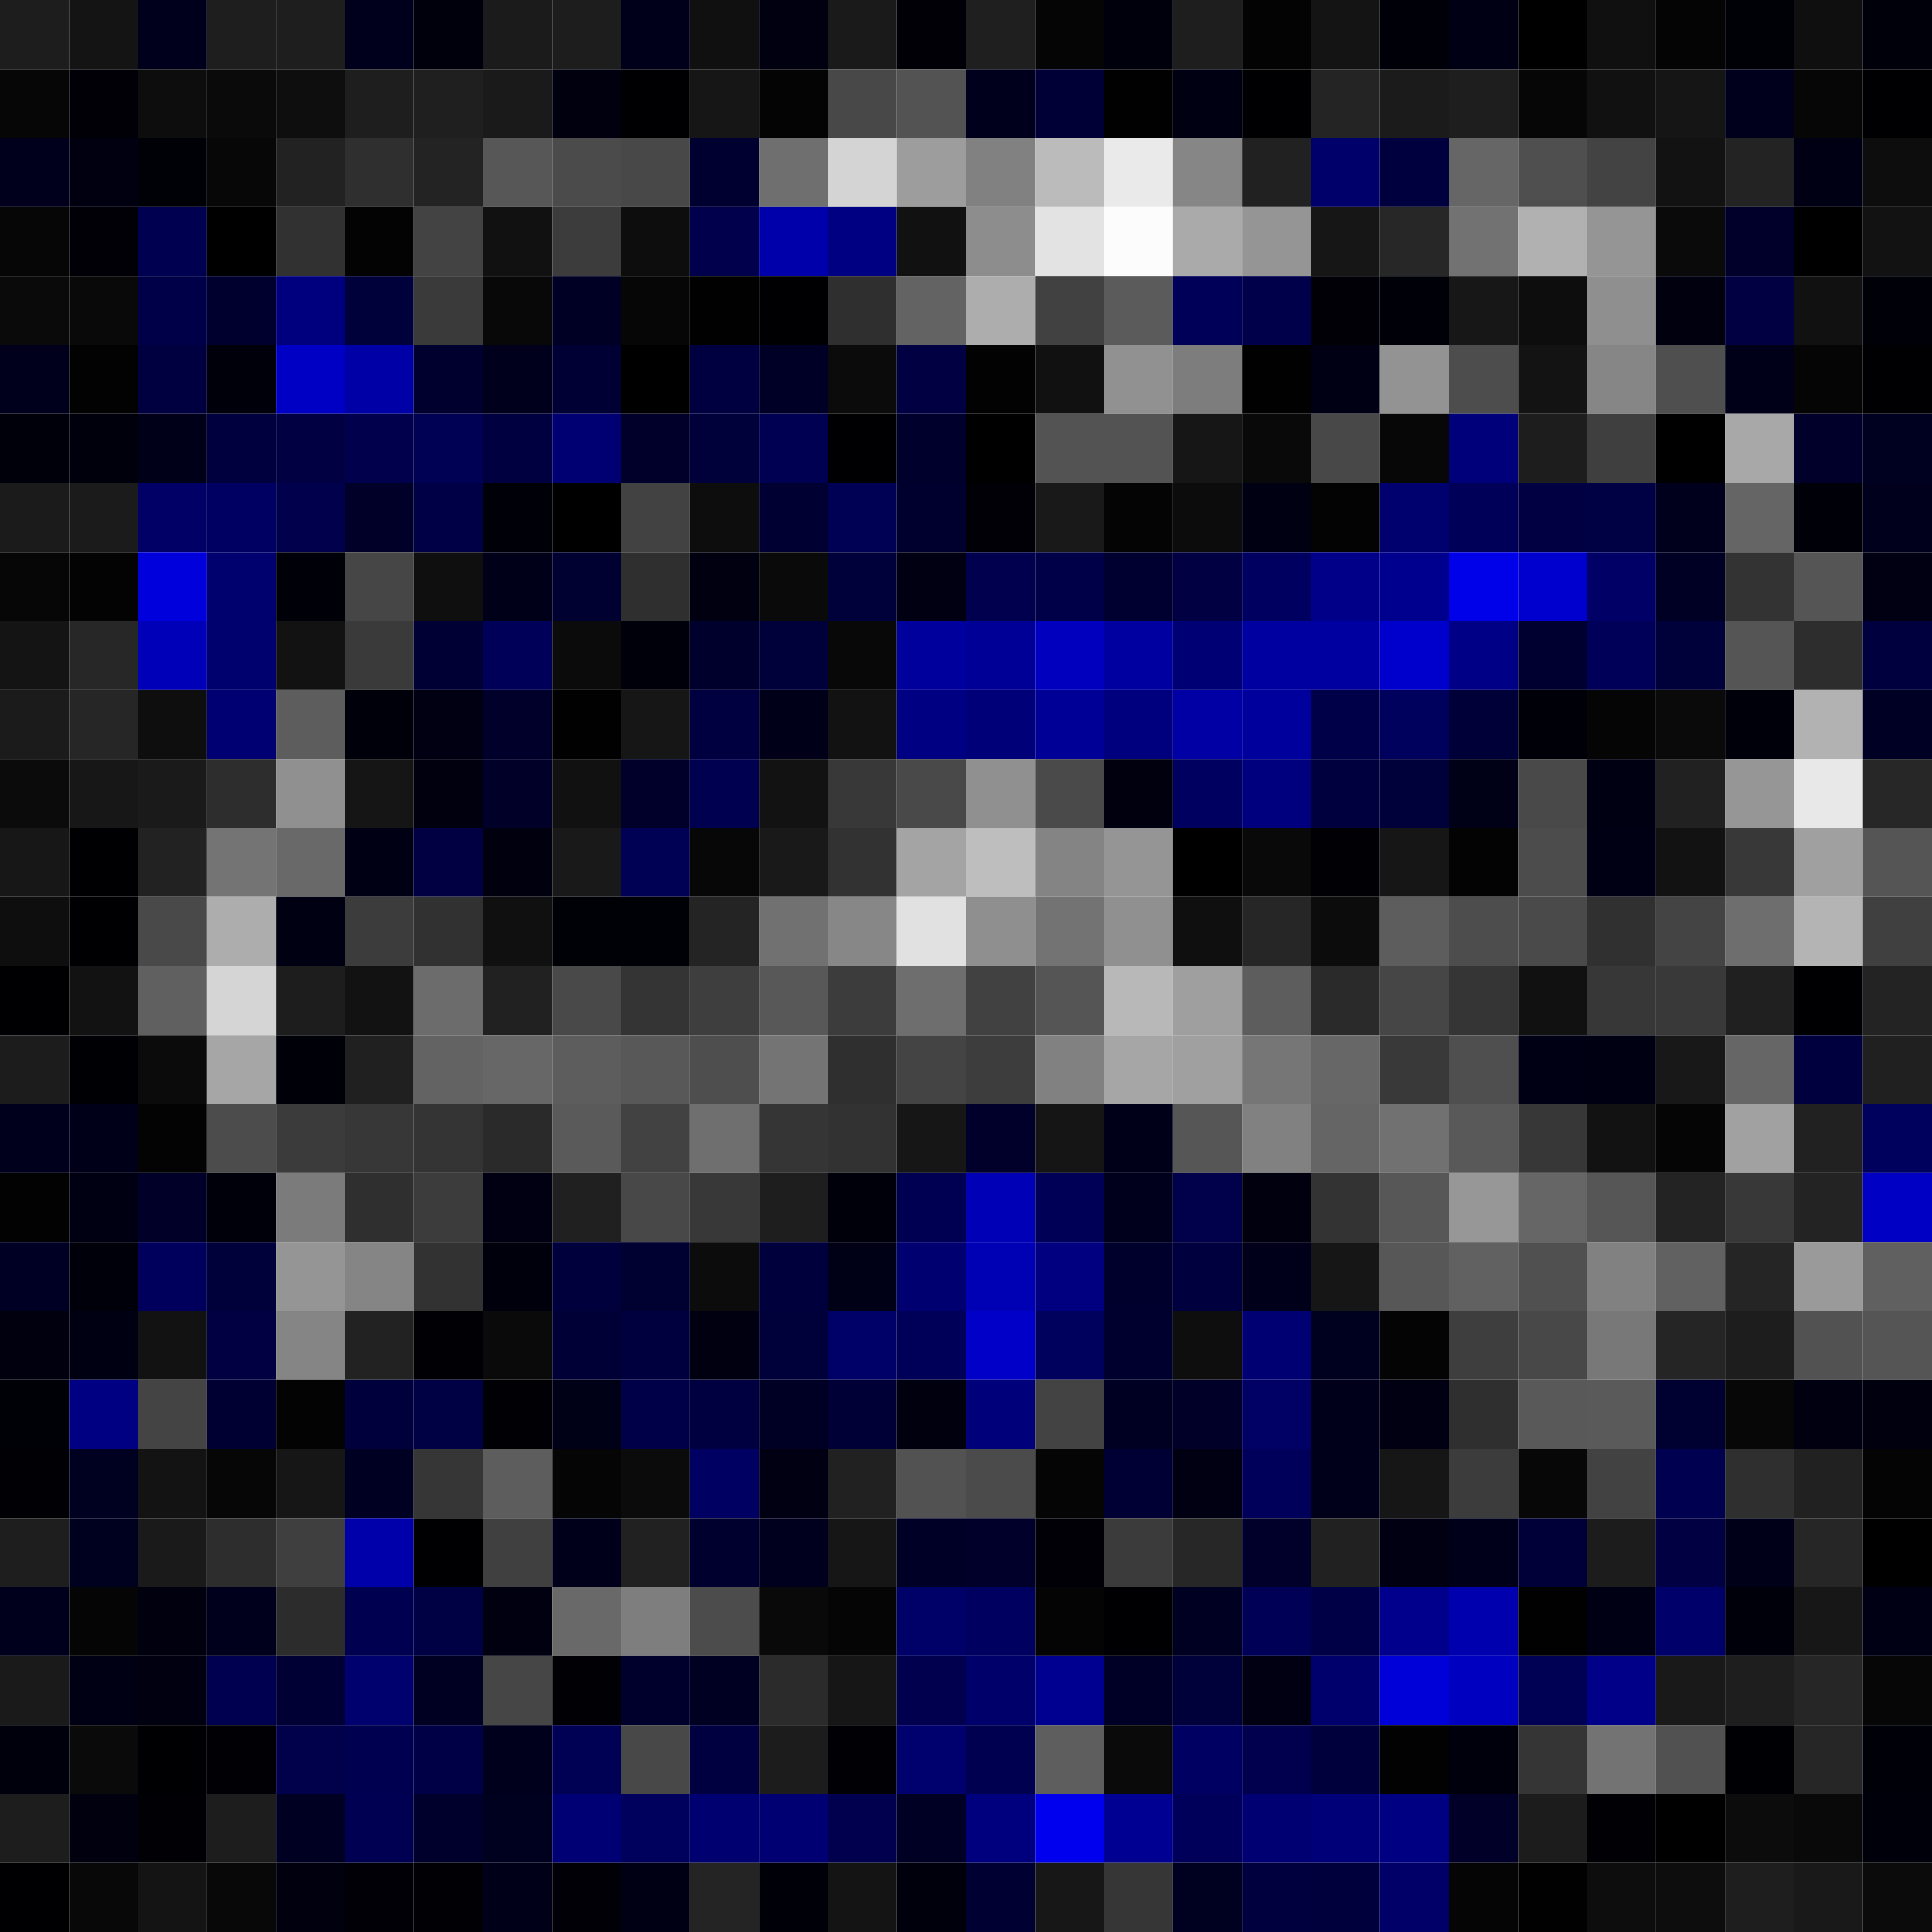 <svg xmlns="http://www.w3.org/2000/svg" width="56" height="56" viewBox="0 0 56 56"><g class="weights_image" id="node-644" stroke="none"><rect x="0" y="0" width="2" height="2" fill="#1d1d1d"/><rect x="2" y="0" width="2" height="2" fill="#141414"/><rect x="4" y="0" width="2" height="2" fill="#00001d"/><rect x="6" y="0" width="2" height="2" fill="#1e1e1e"/><rect x="8" y="0" width="2" height="2" fill="#1e1e1e"/><rect x="10" y="0" width="2" height="2" fill="#00001c"/><rect x="12" y="0" width="2" height="2" fill="#00000c"/><rect x="14" y="0" width="2" height="2" fill="#1b1b1b"/><rect x="16" y="0" width="2" height="2" fill="#1d1d1d"/><rect x="18" y="0" width="2" height="2" fill="#00001a"/><rect x="20" y="0" width="2" height="2" fill="#101010"/><rect x="22" y="0" width="2" height="2" fill="#000011"/><rect x="24" y="0" width="2" height="2" fill="#1a1a1a"/><rect x="26" y="0" width="2" height="2" fill="#000006"/><rect x="28" y="0" width="2" height="2" fill="#1f1f1f"/><rect x="30" y="0" width="2" height="2" fill="#050505"/><rect x="32" y="0" width="2" height="2" fill="#00000c"/><rect x="34" y="0" width="2" height="2" fill="#1e1e1e"/><rect x="36" y="0" width="2" height="2" fill="#030303"/><rect x="38" y="0" width="2" height="2" fill="#141414"/><rect x="40" y="0" width="2" height="2" fill="#000009"/><rect x="42" y="0" width="2" height="2" fill="#000014"/><rect x="44" y="0" width="2" height="2" fill="#000000"/><rect x="46" y="0" width="2" height="2" fill="#101010"/><rect x="48" y="0" width="2" height="2" fill="#040404"/><rect x="50" y="0" width="2" height="2" fill="#000007"/><rect x="52" y="0" width="2" height="2" fill="#0f0f0f"/><rect x="54" y="0" width="2" height="2" fill="#00000a"/><rect x="0" y="2" width="2" height="2" fill="#060606"/><rect x="2" y="2" width="2" height="2" fill="#000006"/><rect x="4" y="2" width="2" height="2" fill="#0d0d0d"/><rect x="6" y="2" width="2" height="2" fill="#0a0a0a"/><rect x="8" y="2" width="2" height="2" fill="#0e0e0e"/><rect x="10" y="2" width="2" height="2" fill="#1e1e1e"/><rect x="12" y="2" width="2" height="2" fill="#1f1f1f"/><rect x="14" y="2" width="2" height="2" fill="#1a1a1a"/><rect x="16" y="2" width="2" height="2" fill="#00000e"/><rect x="18" y="2" width="2" height="2" fill="#000003"/><rect x="20" y="2" width="2" height="2" fill="#161616"/><rect x="22" y="2" width="2" height="2" fill="#040404"/><rect x="24" y="2" width="2" height="2" fill="#484848"/><rect x="26" y="2" width="2" height="2" fill="#535353"/><rect x="28" y="2" width="2" height="2" fill="#00001d"/><rect x="30" y="2" width="2" height="2" fill="#000036"/><rect x="32" y="2" width="2" height="2" fill="#010101"/><rect x="34" y="2" width="2" height="2" fill="#000013"/><rect x="36" y="2" width="2" height="2" fill="#000002"/><rect x="38" y="2" width="2" height="2" fill="#242424"/><rect x="40" y="2" width="2" height="2" fill="#1b1b1b"/><rect x="42" y="2" width="2" height="2" fill="#1e1e1e"/><rect x="44" y="2" width="2" height="2" fill="#060606"/><rect x="46" y="2" width="2" height="2" fill="#111111"/><rect x="48" y="2" width="2" height="2" fill="#151515"/><rect x="50" y="2" width="2" height="2" fill="#00001d"/><rect x="52" y="2" width="2" height="2" fill="#060606"/><rect x="54" y="2" width="2" height="2" fill="#000003"/><rect x="0" y="4" width="2" height="2" fill="#00001d"/><rect x="2" y="4" width="2" height="2" fill="#000011"/><rect x="4" y="4" width="2" height="2" fill="#000007"/><rect x="6" y="4" width="2" height="2" fill="#070707"/><rect x="8" y="4" width="2" height="2" fill="#222222"/><rect x="10" y="4" width="2" height="2" fill="#2f2f2f"/><rect x="12" y="4" width="2" height="2" fill="#232323"/><rect x="14" y="4" width="2" height="2" fill="#575757"/><rect x="16" y="4" width="2" height="2" fill="#4b4b4b"/><rect x="18" y="4" width="2" height="2" fill="#484848"/><rect x="20" y="4" width="2" height="2" fill="#000030"/><rect x="22" y="4" width="2" height="2" fill="#6f6f6f"/><rect x="24" y="4" width="2" height="2" fill="#d4d4d4"/><rect x="26" y="4" width="2" height="2" fill="#9d9d9d"/><rect x="28" y="4" width="2" height="2" fill="#818181"/><rect x="30" y="4" width="2" height="2" fill="#bbbbbb"/><rect x="32" y="4" width="2" height="2" fill="#eaeaea"/><rect x="34" y="4" width="2" height="2" fill="#868686"/><rect x="36" y="4" width="2" height="2" fill="#212121"/><rect x="38" y="4" width="2" height="2" fill="#00006b"/><rect x="40" y="4" width="2" height="2" fill="#00003f"/><rect x="42" y="4" width="2" height="2" fill="#666666"/><rect x="44" y="4" width="2" height="2" fill="#4f4f4f"/><rect x="46" y="4" width="2" height="2" fill="#434343"/><rect x="48" y="4" width="2" height="2" fill="#121212"/><rect x="50" y="4" width="2" height="2" fill="#232323"/><rect x="52" y="4" width="2" height="2" fill="#000015"/><rect x="54" y="4" width="2" height="2" fill="#0d0d0d"/><rect x="0" y="6" width="2" height="2" fill="#060606"/><rect x="2" y="6" width="2" height="2" fill="#000006"/><rect x="4" y="6" width="2" height="2" fill="#000051"/><rect x="6" y="6" width="2" height="2" fill="#000001"/><rect x="8" y="6" width="2" height="2" fill="#313131"/><rect x="10" y="6" width="2" height="2" fill="#030303"/><rect x="12" y="6" width="2" height="2" fill="#434343"/><rect x="14" y="6" width="2" height="2" fill="#111111"/><rect x="16" y="6" width="2" height="2" fill="#3c3c3c"/><rect x="18" y="6" width="2" height="2" fill="#0d0d0d"/><rect x="20" y="6" width="2" height="2" fill="#00004c"/><rect x="22" y="6" width="2" height="2" fill="#0000aa"/><rect x="24" y="6" width="2" height="2" fill="#000082"/><rect x="26" y="6" width="2" height="2" fill="#111111"/><rect x="28" y="6" width="2" height="2" fill="#8d8d8d"/><rect x="30" y="6" width="2" height="2" fill="#e3e3e3"/><rect x="32" y="6" width="2" height="2" fill="#fcfcfc"/><rect x="34" y="6" width="2" height="2" fill="#aaaaaa"/><rect x="36" y="6" width="2" height="2" fill="#959595"/><rect x="38" y="6" width="2" height="2" fill="#161616"/><rect x="40" y="6" width="2" height="2" fill="#272727"/><rect x="42" y="6" width="2" height="2" fill="#727272"/><rect x="44" y="6" width="2" height="2" fill="#b1b1b1"/><rect x="46" y="6" width="2" height="2" fill="#959595"/><rect x="48" y="6" width="2" height="2" fill="#0a0a0a"/><rect x="50" y="6" width="2" height="2" fill="#00002a"/><rect x="52" y="6" width="2" height="2" fill="#000001"/><rect x="54" y="6" width="2" height="2" fill="#121212"/><rect x="0" y="8" width="2" height="2" fill="#0a0a0a"/><rect x="2" y="8" width="2" height="2" fill="#090909"/><rect x="4" y="8" width="2" height="2" fill="#000048"/><rect x="6" y="8" width="2" height="2" fill="#00002f"/><rect x="8" y="8" width="2" height="2" fill="#00007e"/><rect x="10" y="8" width="2" height="2" fill="#00003b"/><rect x="12" y="8" width="2" height="2" fill="#3a3a3a"/><rect x="14" y="8" width="2" height="2" fill="#080808"/><rect x="16" y="8" width="2" height="2" fill="#000024"/><rect x="18" y="8" width="2" height="2" fill="#060606"/><rect x="20" y="8" width="2" height="2" fill="#010101"/><rect x="22" y="8" width="2" height="2" fill="#000003"/><rect x="24" y="8" width="2" height="2" fill="#2f2f2f"/><rect x="26" y="8" width="2" height="2" fill="#636363"/><rect x="28" y="8" width="2" height="2" fill="#adadad"/><rect x="30" y="8" width="2" height="2" fill="#414141"/><rect x="32" y="8" width="2" height="2" fill="#5b5b5b"/><rect x="34" y="8" width="2" height="2" fill="#000059"/><rect x="36" y="8" width="2" height="2" fill="#00004a"/><rect x="38" y="8" width="2" height="2" fill="#000006"/><rect x="40" y="8" width="2" height="2" fill="#000008"/><rect x="42" y="8" width="2" height="2" fill="#171717"/><rect x="44" y="8" width="2" height="2" fill="#0d0d0d"/><rect x="46" y="8" width="2" height="2" fill="#8f8f8f"/><rect x="48" y="8" width="2" height="2" fill="#00000f"/><rect x="50" y="8" width="2" height="2" fill="#000042"/><rect x="52" y="8" width="2" height="2" fill="#111111"/><rect x="54" y="8" width="2" height="2" fill="#000009"/><rect x="0" y="10" width="2" height="2" fill="#00001d"/><rect x="2" y="10" width="2" height="2" fill="#020202"/><rect x="4" y="10" width="2" height="2" fill="#000041"/><rect x="6" y="10" width="2" height="2" fill="#00000b"/><rect x="8" y="10" width="2" height="2" fill="#0000c4"/><rect x="10" y="10" width="2" height="2" fill="#0000a7"/><rect x="12" y="10" width="2" height="2" fill="#00002e"/><rect x="14" y="10" width="2" height="2" fill="#00001d"/><rect x="16" y="10" width="2" height="2" fill="#000034"/><rect x="18" y="10" width="2" height="2" fill="#000000"/><rect x="20" y="10" width="2" height="2" fill="#000041"/><rect x="22" y="10" width="2" height="2" fill="#000027"/><rect x="24" y="10" width="2" height="2" fill="#0b0b0b"/><rect x="26" y="10" width="2" height="2" fill="#000042"/><rect x="28" y="10" width="2" height="2" fill="#020202"/><rect x="30" y="10" width="2" height="2" fill="#111111"/><rect x="32" y="10" width="2" height="2" fill="#919191"/><rect x="34" y="10" width="2" height="2" fill="#7d7d7d"/><rect x="36" y="10" width="2" height="2" fill="#010101"/><rect x="38" y="10" width="2" height="2" fill="#000014"/><rect x="40" y="10" width="2" height="2" fill="#939393"/><rect x="42" y="10" width="2" height="2" fill="#4d4d4d"/><rect x="44" y="10" width="2" height="2" fill="#131313"/><rect x="46" y="10" width="2" height="2" fill="#868686"/><rect x="48" y="10" width="2" height="2" fill="#4f4f4f"/><rect x="50" y="10" width="2" height="2" fill="#000019"/><rect x="52" y="10" width="2" height="2" fill="#050505"/><rect x="54" y="10" width="2" height="2" fill="#000003"/><rect x="0" y="12" width="2" height="2" fill="#00000a"/><rect x="2" y="12" width="2" height="2" fill="#00000d"/><rect x="4" y="12" width="2" height="2" fill="#000018"/><rect x="6" y="12" width="2" height="2" fill="#00003f"/><rect x="8" y="12" width="2" height="2" fill="#000042"/><rect x="10" y="12" width="2" height="2" fill="#00004d"/><rect x="12" y="12" width="2" height="2" fill="#000054"/><rect x="14" y="12" width="2" height="2" fill="#000041"/><rect x="16" y="12" width="2" height="2" fill="#000073"/><rect x="18" y="12" width="2" height="2" fill="#00002b"/><rect x="20" y="12" width="2" height="2" fill="#00003a"/><rect x="22" y="12" width="2" height="2" fill="#000052"/><rect x="24" y="12" width="2" height="2" fill="#000002"/><rect x="26" y="12" width="2" height="2" fill="#00002d"/><rect x="28" y="12" width="2" height="2" fill="#000000"/><rect x="30" y="12" width="2" height="2" fill="#535353"/><rect x="32" y="12" width="2" height="2" fill="#535353"/><rect x="34" y="12" width="2" height="2" fill="#161616"/><rect x="36" y="12" width="2" height="2" fill="#090909"/><rect x="38" y="12" width="2" height="2" fill="#484848"/><rect x="40" y="12" width="2" height="2" fill="#070707"/><rect x="42" y="12" width="2" height="2" fill="#00007a"/><rect x="44" y="12" width="2" height="2" fill="#1d1d1d"/><rect x="46" y="12" width="2" height="2" fill="#3f3f3f"/><rect x="48" y="12" width="2" height="2" fill="#000001"/><rect x="50" y="12" width="2" height="2" fill="#a8a8a8"/><rect x="52" y="12" width="2" height="2" fill="#00002a"/><rect x="54" y="12" width="2" height="2" fill="#000020"/><rect x="0" y="14" width="2" height="2" fill="#1b1b1b"/><rect x="2" y="14" width="2" height="2" fill="#1b1b1b"/><rect x="4" y="14" width="2" height="2" fill="#000067"/><rect x="6" y="14" width="2" height="2" fill="#000062"/><rect x="8" y="14" width="2" height="2" fill="#00004c"/><rect x="10" y="14" width="2" height="2" fill="#000029"/><rect x="12" y="14" width="2" height="2" fill="#000047"/><rect x="14" y="14" width="2" height="2" fill="#000008"/><rect x="16" y="14" width="2" height="2" fill="#000000"/><rect x="18" y="14" width="2" height="2" fill="#424242"/><rect x="20" y="14" width="2" height="2" fill="#0d0d0d"/><rect x="22" y="14" width="2" height="2" fill="#000033"/><rect x="24" y="14" width="2" height="2" fill="#000054"/><rect x="26" y="14" width="2" height="2" fill="#00002e"/><rect x="28" y="14" width="2" height="2" fill="#000006"/><rect x="30" y="14" width="2" height="2" fill="#191919"/><rect x="32" y="14" width="2" height="2" fill="#040404"/><rect x="34" y="14" width="2" height="2" fill="#0c0c0c"/><rect x="36" y="14" width="2" height="2" fill="#000013"/><rect x="38" y="14" width="2" height="2" fill="#030303"/><rect x="40" y="14" width="2" height="2" fill="#00006f"/><rect x="42" y="14" width="2" height="2" fill="#000059"/><rect x="44" y="14" width="2" height="2" fill="#000043"/><rect x="46" y="14" width="2" height="2" fill="#000045"/><rect x="48" y="14" width="2" height="2" fill="#00001d"/><rect x="50" y="14" width="2" height="2" fill="#656565"/><rect x="52" y="14" width="2" height="2" fill="#000009"/><rect x="54" y="14" width="2" height="2" fill="#00001c"/><rect x="0" y="16" width="2" height="2" fill="#060606"/><rect x="2" y="16" width="2" height="2" fill="#030303"/><rect x="4" y="16" width="2" height="2" fill="#0000dc"/><rect x="6" y="16" width="2" height="2" fill="#00006f"/><rect x="8" y="16" width="2" height="2" fill="#000008"/><rect x="10" y="16" width="2" height="2" fill="#464646"/><rect x="12" y="16" width="2" height="2" fill="#0f0f0f"/><rect x="14" y="16" width="2" height="2" fill="#000019"/><rect x="16" y="16" width="2" height="2" fill="#000031"/><rect x="18" y="16" width="2" height="2" fill="#2f2f2f"/><rect x="20" y="16" width="2" height="2" fill="#000010"/><rect x="22" y="16" width="2" height="2" fill="#0a0a0a"/><rect x="24" y="16" width="2" height="2" fill="#00003b"/><rect x="26" y="16" width="2" height="2" fill="#000012"/><rect x="28" y="16" width="2" height="2" fill="#00004e"/><rect x="30" y="16" width="2" height="2" fill="#000048"/><rect x="32" y="16" width="2" height="2" fill="#000030"/><rect x="34" y="16" width="2" height="2" fill="#000042"/><rect x="36" y="16" width="2" height="2" fill="#000061"/><rect x="38" y="16" width="2" height="2" fill="#000088"/><rect x="40" y="16" width="2" height="2" fill="#00008f"/><rect x="42" y="16" width="2" height="2" fill="#0000e9"/><rect x="44" y="16" width="2" height="2" fill="#0000ce"/><rect x="46" y="16" width="2" height="2" fill="#000067"/><rect x="48" y="16" width="2" height="2" fill="#000024"/><rect x="50" y="16" width="2" height="2" fill="#333333"/><rect x="52" y="16" width="2" height="2" fill="#555555"/><rect x="54" y="16" width="2" height="2" fill="#000012"/><rect x="0" y="18" width="2" height="2" fill="#141414"/><rect x="2" y="18" width="2" height="2" fill="#272727"/><rect x="4" y="18" width="2" height="2" fill="#0000b9"/><rect x="6" y="18" width="2" height="2" fill="#00006e"/><rect x="8" y="18" width="2" height="2" fill="#121212"/><rect x="10" y="18" width="2" height="2" fill="#3a3a3a"/><rect x="12" y="18" width="2" height="2" fill="#000034"/><rect x="14" y="18" width="2" height="2" fill="#000059"/><rect x="16" y="18" width="2" height="2" fill="#0b0b0b"/><rect x="18" y="18" width="2" height="2" fill="#00000b"/><rect x="20" y="18" width="2" height="2" fill="#00002d"/><rect x="22" y="18" width="2" height="2" fill="#00003b"/><rect x="24" y="18" width="2" height="2" fill="#080808"/><rect x="26" y="18" width="2" height="2" fill="#00009c"/><rect x="28" y="18" width="2" height="2" fill="#000096"/><rect x="30" y="18" width="2" height="2" fill="#0000be"/><rect x="32" y="18" width="2" height="2" fill="#0000a1"/><rect x="34" y="18" width="2" height="2" fill="#000075"/><rect x="36" y="18" width="2" height="2" fill="#0000a0"/><rect x="38" y="18" width="2" height="2" fill="#0000a0"/><rect x="40" y="18" width="2" height="2" fill="#0000cd"/><rect x="42" y="18" width="2" height="2" fill="#000086"/><rect x="44" y="18" width="2" height="2" fill="#000030"/><rect x="46" y="18" width="2" height="2" fill="#000058"/><rect x="48" y="18" width="2" height="2" fill="#00003a"/><rect x="50" y="18" width="2" height="2" fill="#555555"/><rect x="52" y="18" width="2" height="2" fill="#2d2d2d"/><rect x="54" y="18" width="2" height="2" fill="#00003f"/><rect x="0" y="20" width="2" height="2" fill="#1b1b1b"/><rect x="2" y="20" width="2" height="2" fill="#262626"/><rect x="4" y="20" width="2" height="2" fill="#0e0e0e"/><rect x="6" y="20" width="2" height="2" fill="#000072"/><rect x="8" y="20" width="2" height="2" fill="#5d5d5d"/><rect x="10" y="20" width="2" height="2" fill="#00000a"/><rect x="12" y="20" width="2" height="2" fill="#000012"/><rect x="14" y="20" width="2" height="2" fill="#00002a"/><rect x="16" y="20" width="2" height="2" fill="#010101"/><rect x="18" y="20" width="2" height="2" fill="#161616"/><rect x="20" y="20" width="2" height="2" fill="#000040"/><rect x="22" y="20" width="2" height="2" fill="#000019"/><rect x="24" y="20" width="2" height="2" fill="#121212"/><rect x="26" y="20" width="2" height="2" fill="#000083"/><rect x="28" y="20" width="2" height="2" fill="#000078"/><rect x="30" y="20" width="2" height="2" fill="#000096"/><rect x="32" y="20" width="2" height="2" fill="#00007e"/><rect x="34" y="20" width="2" height="2" fill="#0000a5"/><rect x="36" y="20" width="2" height="2" fill="#00009d"/><rect x="38" y="20" width="2" height="2" fill="#000048"/><rect x="40" y="20" width="2" height="2" fill="#00005d"/><rect x="42" y="20" width="2" height="2" fill="#000039"/><rect x="44" y="20" width="2" height="2" fill="#000008"/><rect x="46" y="20" width="2" height="2" fill="#050505"/><rect x="48" y="20" width="2" height="2" fill="#0a0a0a"/><rect x="50" y="20" width="2" height="2" fill="#00000b"/><rect x="52" y="20" width="2" height="2" fill="#b2b2b2"/><rect x="54" y="20" width="2" height="2" fill="#000025"/><rect x="0" y="22" width="2" height="2" fill="#0b0b0b"/><rect x="2" y="22" width="2" height="2" fill="#171717"/><rect x="4" y="22" width="2" height="2" fill="#1a1a1a"/><rect x="6" y="22" width="2" height="2" fill="#2d2d2d"/><rect x="8" y="22" width="2" height="2" fill="#909090"/><rect x="10" y="22" width="2" height="2" fill="#151515"/><rect x="12" y="22" width="2" height="2" fill="#00000e"/><rect x="14" y="22" width="2" height="2" fill="#000029"/><rect x="16" y="22" width="2" height="2" fill="#111111"/><rect x="18" y="22" width="2" height="2" fill="#00002b"/><rect x="20" y="22" width="2" height="2" fill="#000051"/><rect x="22" y="22" width="2" height="2" fill="#121212"/><rect x="24" y="22" width="2" height="2" fill="#383838"/><rect x="26" y="22" width="2" height="2" fill="#494949"/><rect x="28" y="22" width="2" height="2" fill="#909090"/><rect x="30" y="22" width="2" height="2" fill="#4a4a4a"/><rect x="32" y="22" width="2" height="2" fill="#00000f"/><rect x="34" y="22" width="2" height="2" fill="#000061"/><rect x="36" y="22" width="2" height="2" fill="#00007e"/><rect x="38" y="22" width="2" height="2" fill="#00003e"/><rect x="40" y="22" width="2" height="2" fill="#00003a"/><rect x="42" y="22" width="2" height="2" fill="#000016"/><rect x="44" y="22" width="2" height="2" fill="#494949"/><rect x="46" y="22" width="2" height="2" fill="#000013"/><rect x="48" y="22" width="2" height="2" fill="#212121"/><rect x="50" y="22" width="2" height="2" fill="#969696"/><rect x="52" y="22" width="2" height="2" fill="#e8e8e8"/><rect x="54" y="22" width="2" height="2" fill="#272727"/><rect x="0" y="24" width="2" height="2" fill="#171717"/><rect x="2" y="24" width="2" height="2" fill="#000003"/><rect x="4" y="24" width="2" height="2" fill="#222222"/><rect x="6" y="24" width="2" height="2" fill="#747474"/><rect x="8" y="24" width="2" height="2" fill="#696969"/><rect x="10" y="24" width="2" height="2" fill="#000014"/><rect x="12" y="24" width="2" height="2" fill="#000042"/><rect x="14" y="24" width="2" height="2" fill="#00000e"/><rect x="16" y="24" width="2" height="2" fill="#191919"/><rect x="18" y="24" width="2" height="2" fill="#000055"/><rect x="20" y="24" width="2" height="2" fill="#070707"/><rect x="22" y="24" width="2" height="2" fill="#191919"/><rect x="24" y="24" width="2" height="2" fill="#323232"/><rect x="26" y="24" width="2" height="2" fill="#a4a4a4"/><rect x="28" y="24" width="2" height="2" fill="#bebebe"/><rect x="30" y="24" width="2" height="2" fill="#848484"/><rect x="32" y="24" width="2" height="2" fill="#959595"/><rect x="34" y="24" width="2" height="2" fill="#000001"/><rect x="36" y="24" width="2" height="2" fill="#090909"/><rect x="38" y="24" width="2" height="2" fill="#000005"/><rect x="40" y="24" width="2" height="2" fill="#161616"/><rect x="42" y="24" width="2" height="2" fill="#030303"/><rect x="44" y="24" width="2" height="2" fill="#4c4c4c"/><rect x="46" y="24" width="2" height="2" fill="#000014"/><rect x="48" y="24" width="2" height="2" fill="#121212"/><rect x="50" y="24" width="2" height="2" fill="#383838"/><rect x="52" y="24" width="2" height="2" fill="#a0a0a0"/><rect x="54" y="24" width="2" height="2" fill="#555555"/><rect x="0" y="26" width="2" height="2" fill="#0e0e0e"/><rect x="2" y="26" width="2" height="2" fill="#000002"/><rect x="4" y="26" width="2" height="2" fill="#494949"/><rect x="6" y="26" width="2" height="2" fill="#adadad"/><rect x="8" y="26" width="2" height="2" fill="#000013"/><rect x="10" y="26" width="2" height="2" fill="#3c3c3c"/><rect x="12" y="26" width="2" height="2" fill="#313131"/><rect x="14" y="26" width="2" height="2" fill="#101010"/><rect x="16" y="26" width="2" height="2" fill="#000007"/><rect x="18" y="26" width="2" height="2" fill="#000007"/><rect x="20" y="26" width="2" height="2" fill="#242424"/><rect x="22" y="26" width="2" height="2" fill="#717171"/><rect x="24" y="26" width="2" height="2" fill="#878787"/><rect x="26" y="26" width="2" height="2" fill="#e1e1e1"/><rect x="28" y="26" width="2" height="2" fill="#8f8f8f"/><rect x="30" y="26" width="2" height="2" fill="#737373"/><rect x="32" y="26" width="2" height="2" fill="#909090"/><rect x="34" y="26" width="2" height="2" fill="#0f0f0f"/><rect x="36" y="26" width="2" height="2" fill="#262626"/><rect x="38" y="26" width="2" height="2" fill="#0c0c0c"/><rect x="40" y="26" width="2" height="2" fill="#5d5d5d"/><rect x="42" y="26" width="2" height="2" fill="#4d4d4d"/><rect x="44" y="26" width="2" height="2" fill="#4a4a4a"/><rect x="46" y="26" width="2" height="2" fill="#303030"/><rect x="48" y="26" width="2" height="2" fill="#444444"/><rect x="50" y="26" width="2" height="2" fill="#6e6e6e"/><rect x="52" y="26" width="2" height="2" fill="#b4b4b4"/><rect x="54" y="26" width="2" height="2" fill="#404040"/><rect x="0" y="28" width="2" height="2" fill="#000003"/><rect x="2" y="28" width="2" height="2" fill="#121212"/><rect x="4" y="28" width="2" height="2" fill="#606060"/><rect x="6" y="28" width="2" height="2" fill="#d5d5d5"/><rect x="8" y="28" width="2" height="2" fill="#1d1d1d"/><rect x="10" y="28" width="2" height="2" fill="#121212"/><rect x="12" y="28" width="2" height="2" fill="#6c6c6c"/><rect x="14" y="28" width="2" height="2" fill="#212121"/><rect x="16" y="28" width="2" height="2" fill="#494949"/><rect x="18" y="28" width="2" height="2" fill="#343434"/><rect x="20" y="28" width="2" height="2" fill="#3e3e3e"/><rect x="22" y="28" width="2" height="2" fill="#585858"/><rect x="24" y="28" width="2" height="2" fill="#3c3c3c"/><rect x="26" y="28" width="2" height="2" fill="#6e6e6e"/><rect x="28" y="28" width="2" height="2" fill="#414141"/><rect x="30" y="28" width="2" height="2" fill="#555555"/><rect x="32" y="28" width="2" height="2" fill="#b8b8b8"/><rect x="34" y="28" width="2" height="2" fill="#9f9f9f"/><rect x="36" y="28" width="2" height="2" fill="#5d5d5d"/><rect x="38" y="28" width="2" height="2" fill="#2a2a2a"/><rect x="40" y="28" width="2" height="2" fill="#464646"/><rect x="42" y="28" width="2" height="2" fill="#353535"/><rect x="44" y="28" width="2" height="2" fill="#111111"/><rect x="46" y="28" width="2" height="2" fill="#373737"/><rect x="48" y="28" width="2" height="2" fill="#393939"/><rect x="50" y="28" width="2" height="2" fill="#202020"/><rect x="52" y="28" width="2" height="2" fill="#000003"/><rect x="54" y="28" width="2" height="2" fill="#232323"/><rect x="0" y="30" width="2" height="2" fill="#1c1c1c"/><rect x="2" y="30" width="2" height="2" fill="#000004"/><rect x="4" y="30" width="2" height="2" fill="#0b0b0b"/><rect x="6" y="30" width="2" height="2" fill="#a6a6a6"/><rect x="8" y="30" width="2" height="2" fill="#000008"/><rect x="10" y="30" width="2" height="2" fill="#202020"/><rect x="12" y="30" width="2" height="2" fill="#636363"/><rect x="14" y="30" width="2" height="2" fill="#676767"/><rect x="16" y="30" width="2" height="2" fill="#5d5d5d"/><rect x="18" y="30" width="2" height="2" fill="#585858"/><rect x="20" y="30" width="2" height="2" fill="#4e4e4e"/><rect x="22" y="30" width="2" height="2" fill="#747474"/><rect x="24" y="30" width="2" height="2" fill="#2f2f2f"/><rect x="26" y="30" width="2" height="2" fill="#444444"/><rect x="28" y="30" width="2" height="2" fill="#3d3d3d"/><rect x="30" y="30" width="2" height="2" fill="#818181"/><rect x="32" y="30" width="2" height="2" fill="#a6a6a6"/><rect x="34" y="30" width="2" height="2" fill="#a0a0a0"/><rect x="36" y="30" width="2" height="2" fill="#767676"/><rect x="38" y="30" width="2" height="2" fill="#676767"/><rect x="40" y="30" width="2" height="2" fill="#393939"/><rect x="42" y="30" width="2" height="2" fill="#4f4f4f"/><rect x="44" y="30" width="2" height="2" fill="#000014"/><rect x="46" y="30" width="2" height="2" fill="#000013"/><rect x="48" y="30" width="2" height="2" fill="#181818"/><rect x="50" y="30" width="2" height="2" fill="#666666"/><rect x="52" y="30" width="2" height="2" fill="#00003f"/><rect x="54" y="30" width="2" height="2" fill="#202020"/><rect x="0" y="32" width="2" height="2" fill="#00001d"/><rect x="2" y="32" width="2" height="2" fill="#000019"/><rect x="4" y="32" width="2" height="2" fill="#030303"/><rect x="6" y="32" width="2" height="2" fill="#4c4c4c"/><rect x="8" y="32" width="2" height="2" fill="#3b3b3b"/><rect x="10" y="32" width="2" height="2" fill="#373737"/><rect x="12" y="32" width="2" height="2" fill="#343434"/><rect x="14" y="32" width="2" height="2" fill="#2a2a2a"/><rect x="16" y="32" width="2" height="2" fill="#5a5a5a"/><rect x="18" y="32" width="2" height="2" fill="#424242"/><rect x="20" y="32" width="2" height="2" fill="#6f6f6f"/><rect x="22" y="32" width="2" height="2" fill="#353535"/><rect x="24" y="32" width="2" height="2" fill="#323232"/><rect x="26" y="32" width="2" height="2" fill="#161616"/><rect x="28" y="32" width="2" height="2" fill="#00002a"/><rect x="30" y="32" width="2" height="2" fill="#151515"/><rect x="32" y="32" width="2" height="2" fill="#000019"/><rect x="34" y="32" width="2" height="2" fill="#565656"/><rect x="36" y="32" width="2" height="2" fill="#818181"/><rect x="38" y="32" width="2" height="2" fill="#656565"/><rect x="40" y="32" width="2" height="2" fill="#717171"/><rect x="42" y="32" width="2" height="2" fill="#595959"/><rect x="44" y="32" width="2" height="2" fill="#373737"/><rect x="46" y="32" width="2" height="2" fill="#121212"/><rect x="48" y="32" width="2" height="2" fill="#050505"/><rect x="50" y="32" width="2" height="2" fill="#a1a1a1"/><rect x="52" y="32" width="2" height="2" fill="#212121"/><rect x="54" y="32" width="2" height="2" fill="#00005d"/><rect x="0" y="34" width="2" height="2" fill="#020202"/><rect x="2" y="34" width="2" height="2" fill="#000013"/><rect x="4" y="34" width="2" height="2" fill="#000029"/><rect x="6" y="34" width="2" height="2" fill="#00000a"/><rect x="8" y="34" width="2" height="2" fill="#7b7b7b"/><rect x="10" y="34" width="2" height="2" fill="#2f2f2f"/><rect x="12" y="34" width="2" height="2" fill="#3c3c3c"/><rect x="14" y="34" width="2" height="2" fill="#000012"/><rect x="16" y="34" width="2" height="2" fill="#202020"/><rect x="18" y="34" width="2" height="2" fill="#484848"/><rect x="20" y="34" width="2" height="2" fill="#383838"/><rect x="22" y="34" width="2" height="2" fill="#1e1e1e"/><rect x="24" y="34" width="2" height="2" fill="#00000b"/><rect x="26" y="34" width="2" height="2" fill="#000052"/><rect x="28" y="34" width="2" height="2" fill="#0000b6"/><rect x="30" y="34" width="2" height="2" fill="#000057"/><rect x="32" y="34" width="2" height="2" fill="#00001d"/><rect x="34" y="34" width="2" height="2" fill="#00004b"/><rect x="36" y="34" width="2" height="2" fill="#00000e"/><rect x="38" y="34" width="2" height="2" fill="#333333"/><rect x="40" y="34" width="2" height="2" fill="#575757"/><rect x="42" y="34" width="2" height="2" fill="#979797"/><rect x="44" y="34" width="2" height="2" fill="#666666"/><rect x="46" y="34" width="2" height="2" fill="#565656"/><rect x="48" y="34" width="2" height="2" fill="#232323"/><rect x="50" y="34" width="2" height="2" fill="#383838"/><rect x="52" y="34" width="2" height="2" fill="#232323"/><rect x="54" y="34" width="2" height="2" fill="#0000c4"/><rect x="0" y="36" width="2" height="2" fill="#000024"/><rect x="2" y="36" width="2" height="2" fill="#00000a"/><rect x="4" y="36" width="2" height="2" fill="#00005c"/><rect x="6" y="36" width="2" height="2" fill="#00003b"/><rect x="8" y="36" width="2" height="2" fill="#959595"/><rect x="10" y="36" width="2" height="2" fill="#858585"/><rect x="12" y="36" width="2" height="2" fill="#323232"/><rect x="14" y="36" width="2" height="2" fill="#00000d"/><rect x="16" y="36" width="2" height="2" fill="#00003d"/><rect x="18" y="36" width="2" height="2" fill="#000031"/><rect x="20" y="36" width="2" height="2" fill="#0c0c0c"/><rect x="22" y="36" width="2" height="2" fill="#00003d"/><rect x="24" y="36" width="2" height="2" fill="#000016"/><rect x="26" y="36" width="2" height="2" fill="#000071"/><rect x="28" y="36" width="2" height="2" fill="#0000b5"/><rect x="30" y="36" width="2" height="2" fill="#000081"/><rect x="32" y="36" width="2" height="2" fill="#00002d"/><rect x="34" y="36" width="2" height="2" fill="#00003f"/><rect x="36" y="36" width="2" height="2" fill="#00001b"/><rect x="38" y="36" width="2" height="2" fill="#161616"/><rect x="40" y="36" width="2" height="2" fill="#575757"/><rect x="42" y="36" width="2" height="2" fill="#616161"/><rect x="44" y="36" width="2" height="2" fill="#505050"/><rect x="46" y="36" width="2" height="2" fill="#818181"/><rect x="48" y="36" width="2" height="2" fill="#616161"/><rect x="50" y="36" width="2" height="2" fill="#252525"/><rect x="52" y="36" width="2" height="2" fill="#9a9a9a"/><rect x="54" y="36" width="2" height="2" fill="#606060"/><rect x="0" y="38" width="2" height="2" fill="#00000f"/><rect x="2" y="38" width="2" height="2" fill="#000013"/><rect x="4" y="38" width="2" height="2" fill="#121212"/><rect x="6" y="38" width="2" height="2" fill="#000043"/><rect x="8" y="38" width="2" height="2" fill="#858585"/><rect x="10" y="38" width="2" height="2" fill="#222222"/><rect x="12" y="38" width="2" height="2" fill="#000005"/><rect x="14" y="38" width="2" height="2" fill="#0a0a0a"/><rect x="16" y="38" width="2" height="2" fill="#000037"/><rect x="18" y="38" width="2" height="2" fill="#00003e"/><rect x="20" y="38" width="2" height="2" fill="#000011"/><rect x="22" y="38" width="2" height="2" fill="#00003a"/><rect x="24" y="38" width="2" height="2" fill="#000069"/><rect x="26" y="38" width="2" height="2" fill="#000058"/><rect x="28" y="38" width="2" height="2" fill="#0000c8"/><rect x="30" y="38" width="2" height="2" fill="#00005d"/><rect x="32" y="38" width="2" height="2" fill="#00002e"/><rect x="34" y="38" width="2" height="2" fill="#0e0e0e"/><rect x="36" y="38" width="2" height="2" fill="#000073"/><rect x="38" y="38" width="2" height="2" fill="#00001f"/><rect x="40" y="38" width="2" height="2" fill="#040404"/><rect x="42" y="38" width="2" height="2" fill="#3e3e3e"/><rect x="44" y="38" width="2" height="2" fill="#484848"/><rect x="46" y="38" width="2" height="2" fill="#787878"/><rect x="48" y="38" width="2" height="2" fill="#252525"/><rect x="50" y="38" width="2" height="2" fill="#1d1d1d"/><rect x="52" y="38" width="2" height="2" fill="#525252"/><rect x="54" y="38" width="2" height="2" fill="#555555"/><rect x="0" y="40" width="2" height="2" fill="#000007"/><rect x="2" y="40" width="2" height="2" fill="#000083"/><rect x="4" y="40" width="2" height="2" fill="#444444"/><rect x="6" y="40" width="2" height="2" fill="#000032"/><rect x="8" y="40" width="2" height="2" fill="#030303"/><rect x="10" y="40" width="2" height="2" fill="#00003d"/><rect x="12" y="40" width="2" height="2" fill="#000045"/><rect x="14" y="40" width="2" height="2" fill="#000005"/><rect x="16" y="40" width="2" height="2" fill="#000017"/><rect x="18" y="40" width="2" height="2" fill="#000049"/><rect x="20" y="40" width="2" height="2" fill="#000041"/><rect x="22" y="40" width="2" height="2" fill="#000024"/><rect x="24" y="40" width="2" height="2" fill="#000036"/><rect x="26" y="40" width="2" height="2" fill="#00000e"/><rect x="28" y="40" width="2" height="2" fill="#00007b"/><rect x="30" y="40" width="2" height="2" fill="#434343"/><rect x="32" y="40" width="2" height="2" fill="#000022"/><rect x="34" y="40" width="2" height="2" fill="#000028"/><rect x="36" y="40" width="2" height="2" fill="#000065"/><rect x="38" y="40" width="2" height="2" fill="#00001b"/><rect x="40" y="40" width="2" height="2" fill="#000012"/><rect x="42" y="40" width="2" height="2" fill="#2f2f2f"/><rect x="44" y="40" width="2" height="2" fill="#595959"/><rect x="46" y="40" width="2" height="2" fill="#5a5a5a"/><rect x="48" y="40" width="2" height="2" fill="#000031"/><rect x="50" y="40" width="2" height="2" fill="#070707"/><rect x="52" y="40" width="2" height="2" fill="#000010"/><rect x="54" y="40" width="2" height="2" fill="#00000e"/><rect x="0" y="42" width="2" height="2" fill="#000005"/><rect x="2" y="42" width="2" height="2" fill="#000021"/><rect x="4" y="42" width="2" height="2" fill="#131313"/><rect x="6" y="42" width="2" height="2" fill="#060606"/><rect x="8" y="42" width="2" height="2" fill="#161616"/><rect x="10" y="42" width="2" height="2" fill="#000023"/><rect x="12" y="42" width="2" height="2" fill="#363636"/><rect x="14" y="42" width="2" height="2" fill="#5d5d5d"/><rect x="16" y="42" width="2" height="2" fill="#050505"/><rect x="18" y="42" width="2" height="2" fill="#0b0b0b"/><rect x="20" y="42" width="2" height="2" fill="#000063"/><rect x="22" y="42" width="2" height="2" fill="#000012"/><rect x="24" y="42" width="2" height="2" fill="#212121"/><rect x="26" y="42" width="2" height="2" fill="#525252"/><rect x="28" y="42" width="2" height="2" fill="#4b4b4b"/><rect x="30" y="42" width="2" height="2" fill="#050505"/><rect x="32" y="42" width="2" height="2" fill="#000035"/><rect x="34" y="42" width="2" height="2" fill="#000012"/><rect x="36" y="42" width="2" height="2" fill="#00005a"/><rect x="38" y="42" width="2" height="2" fill="#00001a"/><rect x="40" y="42" width="2" height="2" fill="#161616"/><rect x="42" y="42" width="2" height="2" fill="#3c3c3c"/><rect x="44" y="42" width="2" height="2" fill="#070707"/><rect x="46" y="42" width="2" height="2" fill="#424242"/><rect x="48" y="42" width="2" height="2" fill="#000050"/><rect x="50" y="42" width="2" height="2" fill="#2f2f2f"/><rect x="52" y="42" width="2" height="2" fill="#212121"/><rect x="54" y="42" width="2" height="2" fill="#040404"/><rect x="0" y="44" width="2" height="2" fill="#1e1e1e"/><rect x="2" y="44" width="2" height="2" fill="#00001f"/><rect x="4" y="44" width="2" height="2" fill="#1a1a1a"/><rect x="6" y="44" width="2" height="2" fill="#2d2d2d"/><rect x="8" y="44" width="2" height="2" fill="#3f3f3f"/><rect x="10" y="44" width="2" height="2" fill="#0000ab"/><rect x="12" y="44" width="2" height="2" fill="#000003"/><rect x="14" y="44" width="2" height="2" fill="#404040"/><rect x="16" y="44" width="2" height="2" fill="#00001a"/><rect x="18" y="44" width="2" height="2" fill="#212121"/><rect x="20" y="44" width="2" height="2" fill="#00002e"/><rect x="22" y="44" width="2" height="2" fill="#00001e"/><rect x="24" y="44" width="2" height="2" fill="#161616"/><rect x="26" y="44" width="2" height="2" fill="#000027"/><rect x="28" y="44" width="2" height="2" fill="#00002a"/><rect x="30" y="44" width="2" height="2" fill="#000006"/><rect x="32" y="44" width="2" height="2" fill="#3b3b3b"/><rect x="34" y="44" width="2" height="2" fill="#272727"/><rect x="36" y="44" width="2" height="2" fill="#00002b"/><rect x="38" y="44" width="2" height="2" fill="#212121"/><rect x="40" y="44" width="2" height="2" fill="#000012"/><rect x="42" y="44" width="2" height="2" fill="#00001a"/><rect x="44" y="44" width="2" height="2" fill="#000038"/><rect x="46" y="44" width="2" height="2" fill="#1c1c1c"/><rect x="48" y="44" width="2" height="2" fill="#000043"/><rect x="50" y="44" width="2" height="2" fill="#000018"/><rect x="52" y="44" width="2" height="2" fill="#262626"/><rect x="54" y="44" width="2" height="2" fill="#000001"/><rect x="0" y="46" width="2" height="2" fill="#00001c"/><rect x="2" y="46" width="2" height="2" fill="#050505"/><rect x="4" y="46" width="2" height="2" fill="#00000f"/><rect x="6" y="46" width="2" height="2" fill="#00001d"/><rect x="8" y="46" width="2" height="2" fill="#2c2c2c"/><rect x="10" y="46" width="2" height="2" fill="#000050"/><rect x="12" y="46" width="2" height="2" fill="#000044"/><rect x="14" y="46" width="2" height="2" fill="#000010"/><rect x="16" y="46" width="2" height="2" fill="#696969"/><rect x="18" y="46" width="2" height="2" fill="#7e7e7e"/><rect x="20" y="46" width="2" height="2" fill="#4c4c4c"/><rect x="22" y="46" width="2" height="2" fill="#090909"/><rect x="24" y="46" width="2" height="2" fill="#050505"/><rect x="26" y="46" width="2" height="2" fill="#000069"/><rect x="28" y="46" width="2" height="2" fill="#000060"/><rect x="30" y="46" width="2" height="2" fill="#040404"/><rect x="32" y="46" width="2" height="2" fill="#000002"/><rect x="34" y="46" width="2" height="2" fill="#000023"/><rect x="36" y="46" width="2" height="2" fill="#000056"/><rect x="38" y="46" width="2" height="2" fill="#000047"/><rect x="40" y="46" width="2" height="2" fill="#00008c"/><rect x="42" y="46" width="2" height="2" fill="#0000af"/><rect x="44" y="46" width="2" height="2" fill="#010101"/><rect x="46" y="46" width="2" height="2" fill="#000015"/><rect x="48" y="46" width="2" height="2" fill="#00006b"/><rect x="50" y="46" width="2" height="2" fill="#00000b"/><rect x="52" y="46" width="2" height="2" fill="#171717"/><rect x="54" y="46" width="2" height="2" fill="#000014"/><rect x="0" y="48" width="2" height="2" fill="#1a1a1a"/><rect x="2" y="48" width="2" height="2" fill="#000015"/><rect x="4" y="48" width="2" height="2" fill="#000011"/><rect x="6" y="48" width="2" height="2" fill="#000050"/><rect x="8" y="48" width="2" height="2" fill="#000034"/><rect x="10" y="48" width="2" height="2" fill="#00006e"/><rect x="12" y="48" width="2" height="2" fill="#000023"/><rect x="14" y="48" width="2" height="2" fill="#464646"/><rect x="16" y="48" width="2" height="2" fill="#000005"/><rect x="18" y="48" width="2" height="2" fill="#00002c"/><rect x="20" y="48" width="2" height="2" fill="#000022"/><rect x="22" y="48" width="2" height="2" fill="#2b2b2b"/><rect x="24" y="48" width="2" height="2" fill="#161616"/><rect x="26" y="48" width="2" height="2" fill="#00004f"/><rect x="28" y="48" width="2" height="2" fill="#00006b"/><rect x="30" y="48" width="2" height="2" fill="#000090"/><rect x="32" y="48" width="2" height="2" fill="#000027"/><rect x="34" y="48" width="2" height="2" fill="#00003a"/><rect x="36" y="48" width="2" height="2" fill="#000012"/><rect x="38" y="48" width="2" height="2" fill="#00006c"/><rect x="40" y="48" width="2" height="2" fill="#0000d9"/><rect x="42" y="48" width="2" height="2" fill="#0000c1"/><rect x="44" y="48" width="2" height="2" fill="#000055"/><rect x="46" y="48" width="2" height="2" fill="#000088"/><rect x="48" y="48" width="2" height="2" fill="#191919"/><rect x="50" y="48" width="2" height="2" fill="#1e1e1e"/><rect x="52" y="48" width="2" height="2" fill="#262626"/><rect x="54" y="48" width="2" height="2" fill="#060606"/><rect x="0" y="50" width="2" height="2" fill="#00000d"/><rect x="2" y="50" width="2" height="2" fill="#0a0a0a"/><rect x="4" y="50" width="2" height="2" fill="#000003"/><rect x="6" y="50" width="2" height="2" fill="#000005"/><rect x="8" y="50" width="2" height="2" fill="#00004b"/><rect x="10" y="50" width="2" height="2" fill="#000051"/><rect x="12" y="50" width="2" height="2" fill="#000046"/><rect x="14" y="50" width="2" height="2" fill="#00001d"/><rect x="16" y="50" width="2" height="2" fill="#000055"/><rect x="18" y="50" width="2" height="2" fill="#484848"/><rect x="20" y="50" width="2" height="2" fill="#000041"/><rect x="22" y="50" width="2" height="2" fill="#1c1c1c"/><rect x="24" y="50" width="2" height="2" fill="#000005"/><rect x="26" y="50" width="2" height="2" fill="#00006f"/><rect x="28" y="50" width="2" height="2" fill="#000051"/><rect x="30" y="50" width="2" height="2" fill="#5e5e5e"/><rect x="32" y="50" width="2" height="2" fill="#0a0a0a"/><rect x="34" y="50" width="2" height="2" fill="#000062"/><rect x="36" y="50" width="2" height="2" fill="#00004e"/><rect x="38" y="50" width="2" height="2" fill="#00003d"/><rect x="40" y="50" width="2" height="2" fill="#020202"/><rect x="42" y="50" width="2" height="2" fill="#00000c"/><rect x="44" y="50" width="2" height="2" fill="#353535"/><rect x="46" y="50" width="2" height="2" fill="#737373"/><rect x="48" y="50" width="2" height="2" fill="#515151"/><rect x="50" y="50" width="2" height="2" fill="#000004"/><rect x="52" y="50" width="2" height="2" fill="#262626"/><rect x="54" y="50" width="2" height="2" fill="#000008"/><rect x="0" y="52" width="2" height="2" fill="#1d1d1d"/><rect x="2" y="52" width="2" height="2" fill="#00000e"/><rect x="4" y="52" width="2" height="2" fill="#000005"/><rect x="6" y="52" width="2" height="2" fill="#1d1d1d"/><rect x="8" y="52" width="2" height="2" fill="#000023"/><rect x="10" y="52" width="2" height="2" fill="#000053"/><rect x="12" y="52" width="2" height="2" fill="#00002c"/><rect x="14" y="52" width="2" height="2" fill="#00001f"/><rect x="16" y="52" width="2" height="2" fill="#000075"/><rect x="18" y="52" width="2" height="2" fill="#00005d"/><rect x="20" y="52" width="2" height="2" fill="#000070"/><rect x="22" y="52" width="2" height="2" fill="#000072"/><rect x="24" y="52" width="2" height="2" fill="#00004f"/><rect x="26" y="52" width="2" height="2" fill="#000025"/><rect x="28" y="52" width="2" height="2" fill="#00007f"/><rect x="30" y="52" width="2" height="2" fill="#0000ef"/><rect x="32" y="52" width="2" height="2" fill="#000093"/><rect x="34" y="52" width="2" height="2" fill="#00005b"/><rect x="36" y="52" width="2" height="2" fill="#000072"/><rect x="38" y="52" width="2" height="2" fill="#000079"/><rect x="40" y="52" width="2" height="2" fill="#000083"/><rect x="42" y="52" width="2" height="2" fill="#000028"/><rect x="44" y="52" width="2" height="2" fill="#1c1c1c"/><rect x="46" y="52" width="2" height="2" fill="#000005"/><rect x="48" y="52" width="2" height="2" fill="#000001"/><rect x="50" y="52" width="2" height="2" fill="#0c0c0c"/><rect x="52" y="52" width="2" height="2" fill="#090909"/><rect x="54" y="52" width="2" height="2" fill="#00000b"/><rect x="0" y="54" width="2" height="2" fill="#000002"/><rect x="2" y="54" width="2" height="2" fill="#080808"/><rect x="4" y="54" width="2" height="2" fill="#141414"/><rect x="6" y="54" width="2" height="2" fill="#080808"/><rect x="8" y="54" width="2" height="2" fill="#00000e"/><rect x="10" y="54" width="2" height="2" fill="#000006"/><rect x="12" y="54" width="2" height="2" fill="#000005"/><rect x="14" y="54" width="2" height="2" fill="#000019"/><rect x="16" y="54" width="2" height="2" fill="#000006"/><rect x="18" y="54" width="2" height="2" fill="#000014"/><rect x="20" y="54" width="2" height="2" fill="#242424"/><rect x="22" y="54" width="2" height="2" fill="#000009"/><rect x="24" y="54" width="2" height="2" fill="#141414"/><rect x="26" y="54" width="2" height="2" fill="#00000c"/><rect x="28" y="54" width="2" height="2" fill="#000033"/><rect x="30" y="54" width="2" height="2" fill="#171717"/><rect x="32" y="54" width="2" height="2" fill="#363636"/><rect x="34" y="54" width="2" height="2" fill="#000021"/><rect x="36" y="54" width="2" height="2" fill="#00003e"/><rect x="38" y="54" width="2" height="2" fill="#00003d"/><rect x="40" y="54" width="2" height="2" fill="#000068"/><rect x="42" y="54" width="2" height="2" fill="#050505"/><rect x="44" y="54" width="2" height="2" fill="#010101"/><rect x="46" y="54" width="2" height="2" fill="#0d0d0d"/><rect x="48" y="54" width="2" height="2" fill="#0d0d0d"/><rect x="50" y="54" width="2" height="2" fill="#1e1e1e"/><rect x="52" y="54" width="2" height="2" fill="#191919"/><rect x="54" y="54" width="2" height="2" fill="#0b0b0b"/></g></svg>